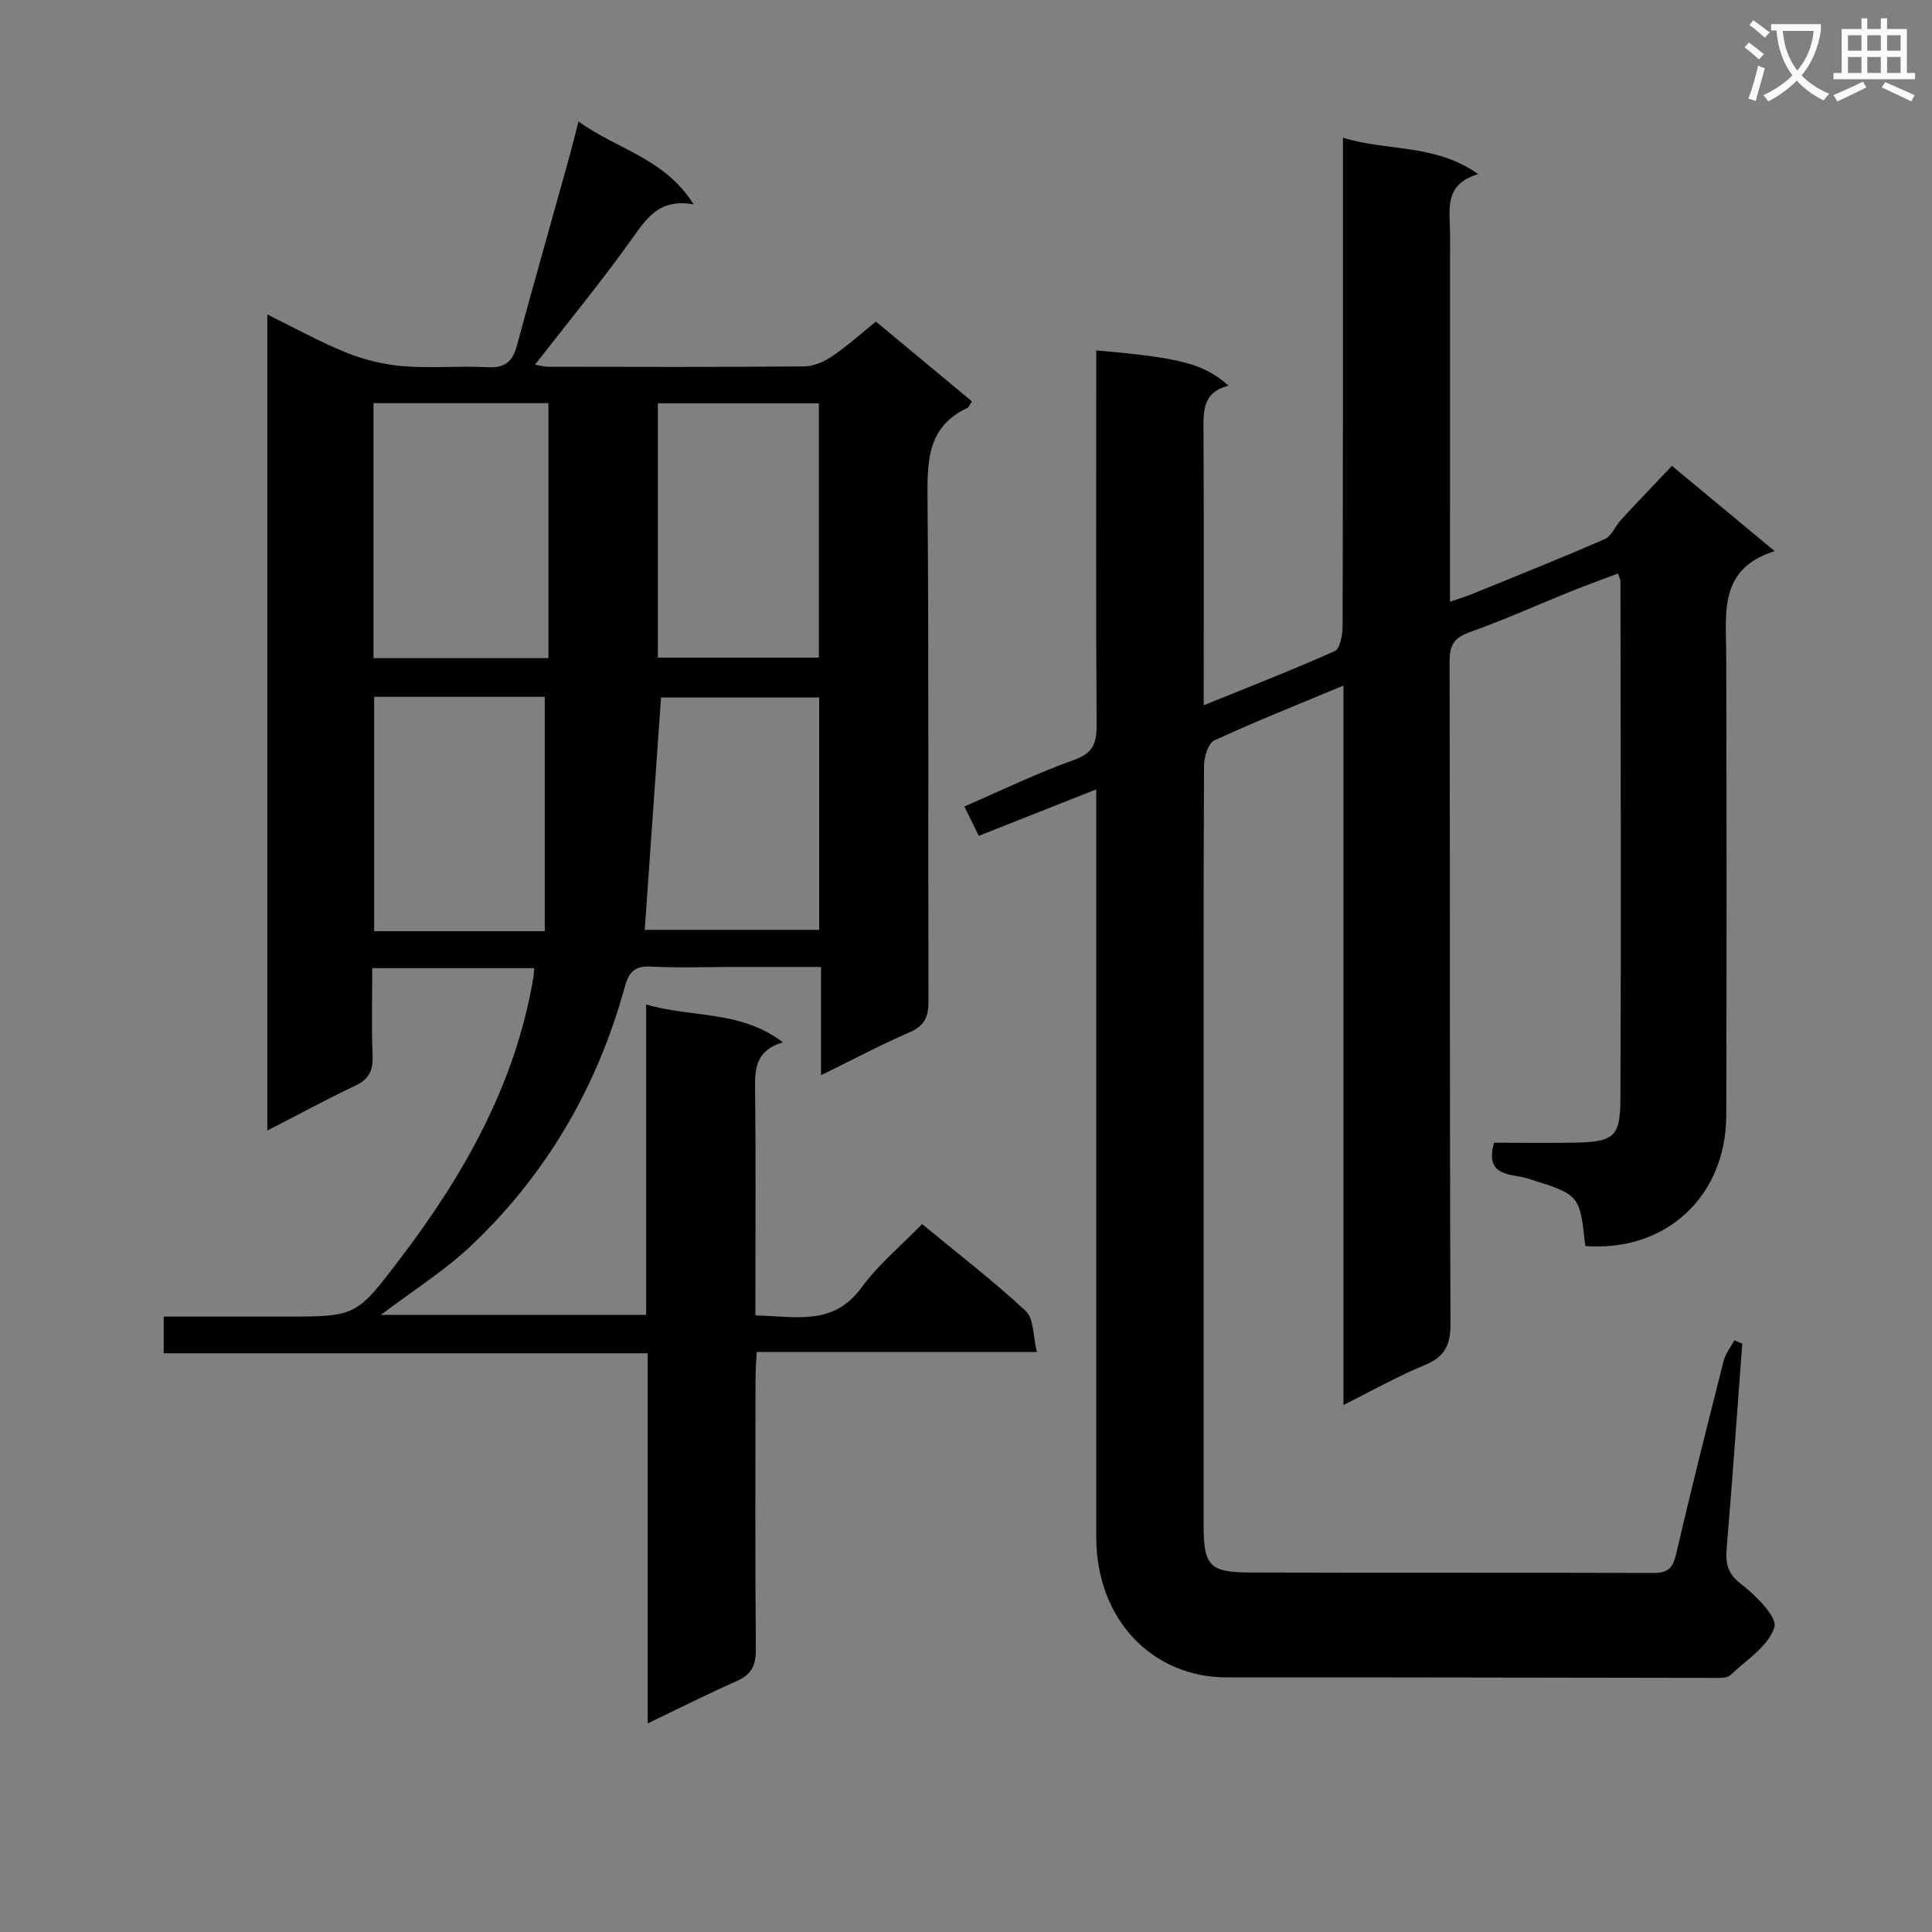 <svg enable-background="new 0 0 400 400" viewBox="0 0 400 400" xmlns="http://www.w3.org/2000/svg"><rect x="0" y="0" width="400" height="400" fill="#808080" stroke="none"/><path d="m362.1 8.8c1.1.8 2.1 1.6 3.1 2.4l-1 1.1c-1.3-1.1-2.3-2-3-2.5zm1.9 4.8c.5.2.9.4 1.4.5-.6 2.3-1.3 4.5-1.9 6.8l-1.5-.5c.8-2.1 1.4-4.3 2-6.8zm-1-9.4c1.3.9 2.4 1.8 3.4 2.5l-1 1.1c-1.4-1.2-2.4-2.1-3.2-2.6zm3.7 2.2v-1.4h10.3v1.2c-.5 3.6-1.8 6.8-4 9.4 1.5 1.6 3.4 2.8 5.7 3.8-.3.4-.7.8-1.1 1.4-2.3-1.1-4.1-2.5-5.6-4.1-1.6 1.6-3.6 3.1-5.9 4.3-.3-.5-.7-.9-1-1.3 2.4-1.1 4.4-2.5 6-4.1-1.9-2.5-3-5.6-3.3-9.3h-1.1zm8.8 0h-6.4c.3 3.3 1.3 6 3 8.2 2-2.3 3.1-5.1 3.4-8.2z" fill="#fafafb"/><path d="m385.3 3.8h1.3v2.2h2.8v-2.2h1.3v2.2h4.1v9.1h1.7v1.3h-16.9v-1.3h1.7v-9.1h4.1v-2.2zm.4 13.1.7 1.2c-1.8.9-3.8 1.9-6 2.9-.2-.4-.5-.8-.8-1.3 2.3-1 4.3-1.9 6.1-2.8zm-3.1-6.4h2.8v-3.2h-2.8zm0 4.6h2.8v-3.3h-2.8zm4-4.6h2.8v-3.2h-2.8zm0 4.6h2.8v-3.3h-2.8zm3.7 1.9c2.1.9 4.1 1.8 6.1 2.7l-.7 1.3c-2.2-1.1-4.2-2-6.1-2.9zm3.2-9.7h-2.8v3.2h2.8zm-2.8 7.8h2.8v-3.3h-2.8z" fill="#fafafb"/><g fill="#010000"><path d="m328.21 257.97c-1.14-10.78-1.19-10.62-12.07-14.02-3.12-.97-8.87-.18-6.81-7.36 5.58 0 11.19.09 16.81-.02 7.85-.16 9.31-1.15 9.35-8.77.16-35.83.04-71.66.01-107.48 0-.31-.2-.62-.53-1.58-3.32 1.26-6.65 2.46-9.93 3.78-6.94 2.8-13.76 5.9-20.81 8.38-3.32 1.17-4.12 2.84-4.11 6.15.11 45.66 0 91.32.19 136.98.02 4.51-1.2 6.91-5.39 8.62-5.5 2.25-10.71 5.22-16.77 8.24 0-49.88 0-99.05 0-148.95-9.42 3.93-18.19 7.41-26.74 11.36-1.28.59-2.12 3.46-2.13 5.28-.13 26.16-.09 52.33-.09 78.49v78.49c0 8.62 1.14 9.98 9.69 10.01 27.83.09 55.66 0 83.49.09 2.89.01 3.96-.97 4.62-3.79 3.12-13.41 6.48-26.76 9.87-40.1.38-1.51 1.46-2.84 2.22-4.26.55.22 1.1.44 1.64.66-1.05 14.01-2.03 28.03-3.2 42.03-.26 3.15-.11 5.39 2.84 7.66 3.07 2.37 7.67 6.9 7 9.06-1.21 3.88-5.79 6.76-9.11 9.9-.6.57-1.89.57-2.86.57-33.83-.03-67.65-.14-101.48-.11-15.13.01-26.94-11.8-26.94-29.05-.01-39.49 0-78.99 0-118.48 0-11.82 0-23.64 0-36.32-8.27 3.27-16.05 6.35-24.33 9.62-.96-1.96-1.86-3.8-2.98-6.08 7.8-3.37 15.1-6.94 22.72-9.64 4.03-1.43 4.69-3.56 4.66-7.32-.15-24-.07-47.99-.07-71.99 0-1.82 0-3.63 0-5.47 17.38 1.49 22.34 2.78 27.38 7.3-5.57 1.38-5.2 5.57-5.18 9.87.1 18.48.04 36.96.04 56.3 9.46-3.84 18.4-7.31 27.13-11.22 1.1-.49 1.62-3.32 1.63-5.06.09-31.66.07-63.32.07-94.99 0-1.81 0-3.61 0-6.25 9.25 2.9 18.99 1.17 28.01 7.55-7.26 2.12-5.83 7.51-5.83 12.35-.01 23.33-.01 46.66-.01 69.99v6.19c1.78-.61 3.11-1 4.39-1.52 9.23-3.76 18.5-7.45 27.63-11.44 1.45-.63 2.21-2.73 3.42-4.04 3.42-3.7 6.91-7.33 10.5-11.13 7.22 5.98 13.85 11.49 21.28 17.65-11.64 3.66-10.06 12.76-10.04 21.44.1 31.83.11 63.66.01 95.49-.08 16.72-12.55 28.23-29.19 26.94z"/><path d="m77.07 200.45c0 6.21-.18 12.17.07 18.1.13 3.05-.72 4.87-3.57 6.22-5.99 2.84-11.82 6.01-18.22 9.3 0-56.43 0-112.43 0-168.96 5.46 2.68 10.78 5.65 16.38 7.91 3.72 1.5 7.81 2.48 11.8 2.8 5.8.46 11.67-.11 17.48.21 3.53.19 5.11-1.18 5.98-4.39 3.57-13.12 7.28-26.2 10.92-39.3.57-2.04 1.06-4.09 1.86-7.19 8.03 5.82 17.83 7.58 23.84 17.17-6.96-1.26-9.6 2.67-12.63 6.93-6.35 8.92-13.33 17.39-20.2 26.24.69.12 1.71.44 2.73.44 17.67.03 35.33.09 52.99-.07 1.95-.02 4.13-.97 5.79-2.1 3.14-2.13 5.98-4.69 9.06-7.18 6.78 5.63 13.29 11.04 19.87 16.51-.43.64-.59 1.2-.95 1.37-8 3.75-8.31 10.54-8.24 18.26.3 34.83.09 69.66.2 104.49.01 3.22-.71 5.12-3.86 6.49-6.02 2.61-11.83 5.7-18.39 8.91 0-7.79 0-14.72 0-22.41-6.31 0-12.24 0-18.17 0-5.67 0-11.34.22-16.99-.08-3.32-.18-4.59 1.04-5.44 4.12-5.67 20.67-16.1 38.67-31.61 53.45-5.59 5.33-12.28 9.51-18.91 14.54h54.92c0-21.3 0-42.4 0-64.27 9.47 2.81 19.48 1.11 28.31 7.84-6.08 1.81-5.8 6.1-5.75 10.6.16 13.33.06 26.66.06 40v5.95c8.2.14 16.05 2.32 21.97-5.78 3.49-4.78 8.2-8.66 12.54-13.14 7.54 6.23 14.8 11.79 21.46 18 1.7 1.59 1.49 5.22 2.3 8.48-19.88 0-38.67 0-58 0-.1 2.1-.25 3.86-.25 5.61-.02 18.67-.09 37.33.07 55.99.03 3.3-.92 5.2-3.97 6.54-6.03 2.67-11.93 5.65-18.42 8.76 0-25.77 0-50.86 0-76.63-33.54 0-66.74 0-100.21 0 0-2.74 0-4.81 0-7.59h25.01c14.88 0 14.84-.03 23.96-12.01 13.24-17.39 23.77-36.05 27.53-57.94.11-.62.13-1.26.22-2.19-11.15 0-22.06 0-33.54 0zm.26-116.98v52.79h36.21c0-17.71 0-35.1 0-52.79-12.05 0-23.82 0-36.21 0zm58.87 52.68h33.34c0-17.84 0-35.24 0-52.65-11.32 0-22.23 0-33.34 0zm-23.41 56.64c0-16.27 0-32.29 0-48.52-11.45 0-23.35 0-35.32 0v48.52zm20.7-.28h36.11c0-16.34 0-32.25 0-48.11-11.37 0-22.41 0-32.74 0-1.14 16.32-2.25 32.18-3.37 48.11z"/></g></svg>